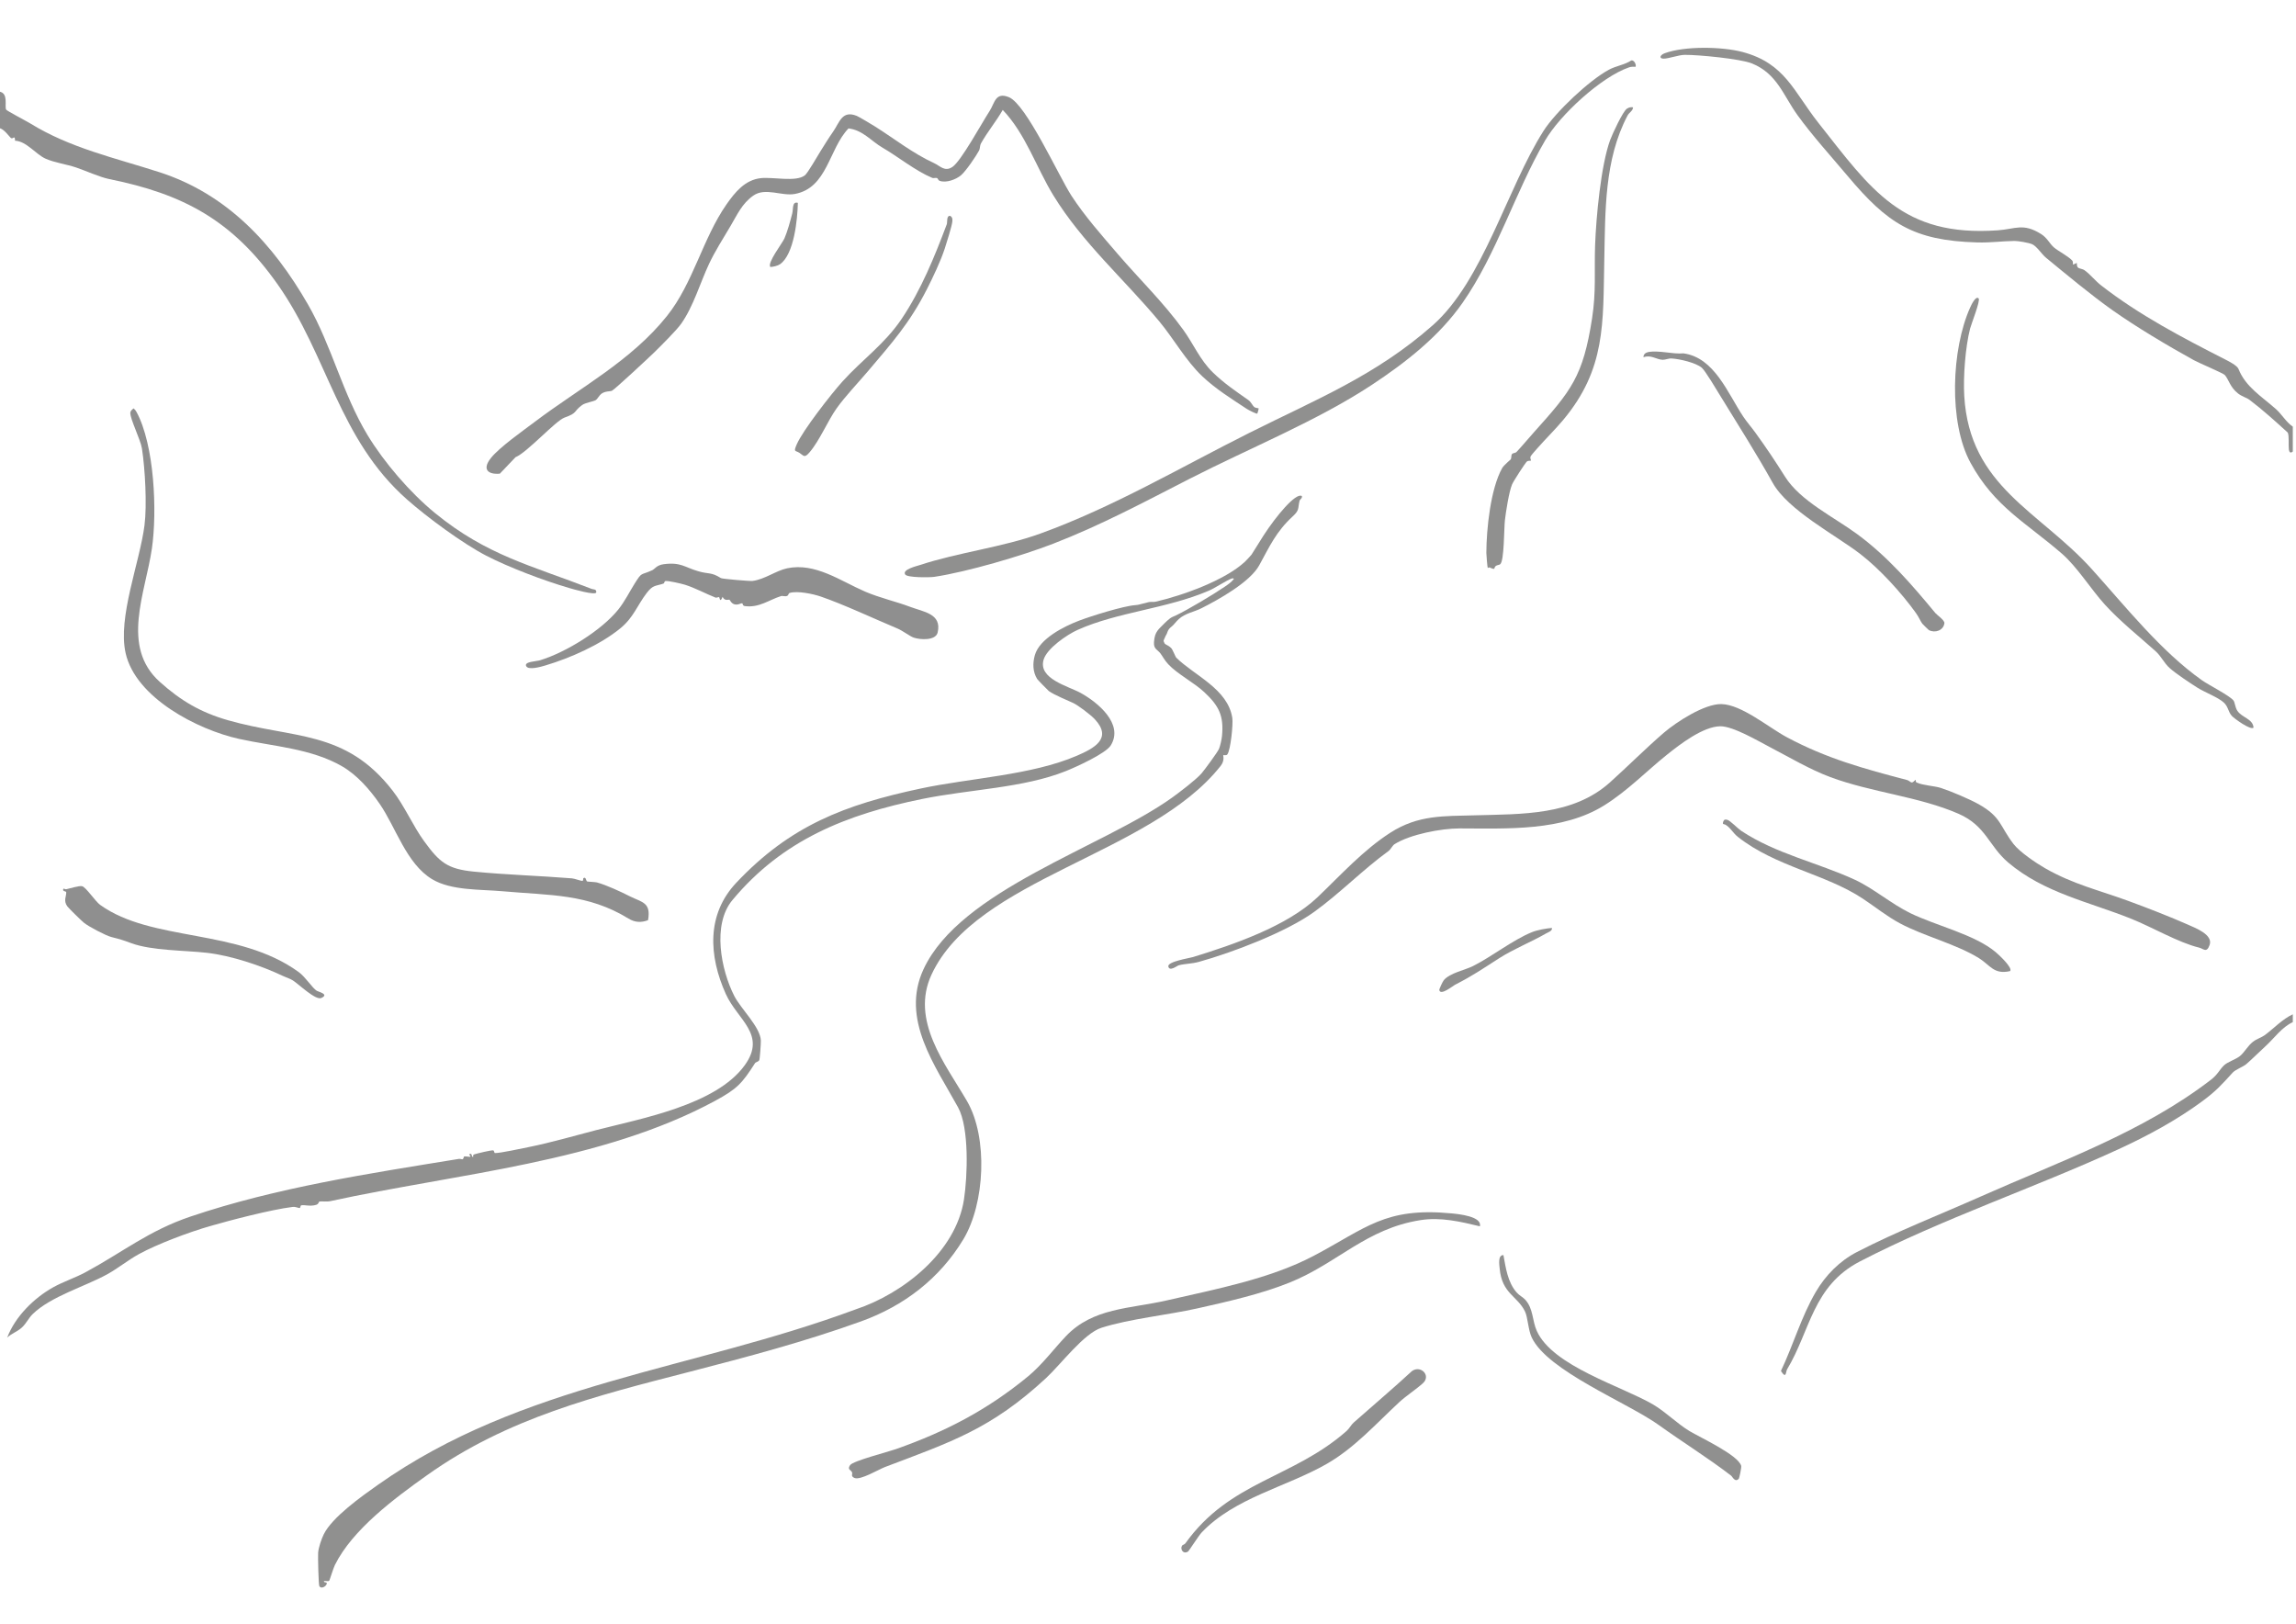 <?xml version="1.0" encoding="UTF-8"?>
<svg xmlns="http://www.w3.org/2000/svg" xmlns:xlink="http://www.w3.org/1999/xlink" width="841.89" height="595.276" viewBox="0 0 841.89 595.276">
<path fill-rule="nonzero" fill="rgb(56.192%, 56.004%, 55.908%)" fill-opacity="1" d="M -0.238 33.586 C 3.246 34.145 1.574 39.027 2.262 40.207 C 2.52 40.645 9.824 44.465 11.117 45.262 C 25.762 54.289 42.039 57.848 58.332 63.086 C 83.277 71.105 100.141 89.395 112.945 111.648 C 121.629 126.734 125.609 144.355 134.73 159.445 C 140.828 169.527 150.363 180.605 159.5 188.082 C 178.559 203.688 194.824 207.281 216.969 215.91 C 217.602 216.156 218.684 215.887 218.645 217.109 C 218.672 218.531 209.488 215.801 208.672 215.566 C 199.48 212.895 186.523 207.988 178.281 203.719 C 169.625 199.234 156.617 189.641 149.223 183.102 C 124.066 160.863 120.332 130.672 101.926 104.434 C 85.223 80.637 67.047 71.098 39.961 65.629 C 36.598 64.949 31.277 62.539 27.828 61.375 C 24.484 60.246 20.016 59.641 16.695 58.164 C 13.164 56.594 9.664 51.738 5.512 51.59 C 5.469 49.289 4.855 51.086 4.059 50.629 C 3.602 50.371 1.336 47.055 -0.238 47.02 Z M -0.238 33.586 "/>
<path fill-rule="nonzero" fill="rgb(56.532%, 56.276%, 56.151%)" fill-opacity="1" d="M 840.719 165.535 C 839.844 166.293 839.414 165.766 839.277 164.82 C 839.078 163.449 839.441 159.559 838.848 158.574 C 834.352 154.477 829.711 150.266 824.859 146.602 C 823.711 145.734 822.074 145.402 820.555 144.188 C 817.656 141.879 817.25 139.117 815.762 137.465 C 815.172 136.812 806.246 133.051 804.398 132.031 C 795.035 126.867 783.148 119.785 774.582 113.715 C 766.699 108.133 757.836 100.738 750.25 94.512 C 748.586 93.145 746.887 90.309 745.148 89.539 C 743.883 88.98 740.012 88.324 738.672 88.336 C 734.09 88.383 730.051 89.027 724.93 88.879 C 701.504 88.211 692.051 81.844 677.508 64.547 C 671.527 57.434 664.461 49.645 659.082 42.184 C 653.891 34.977 651.629 27.035 642.465 23.285 C 638.168 21.527 622.652 20.074 617.762 20.109 C 615.488 20.125 611.801 21.543 609.961 21.5 C 608.219 21.461 608.699 20.148 610.406 19.52 C 617.703 16.824 631.492 17.066 639 19.074 C 654.574 23.242 657.668 33.535 666.77 45.051 C 686.062 69.473 697.539 86.906 732.477 84.441 C 739.051 83.98 741.801 81.648 748.414 85.793 C 750.695 87.223 751.52 89.309 753.113 90.691 C 754.691 92.062 758.16 93.781 759.77 95.449 C 760.312 96.008 760.004 96.84 760.082 96.926 C 760.254 97.113 761.43 96.336 761.516 96.434 C 761.598 96.527 761.363 97.586 761.992 98.121 C 762.449 98.512 763.629 98.547 764.383 99.098 C 766.445 100.594 768.348 103.004 770.398 104.602 C 784.434 115.539 800.188 123.75 816.086 131.863 C 817.449 132.559 820.312 134.016 820.816 135.289 C 823.43 141.879 829.309 145.332 834.484 149.938 C 836.777 151.973 838.191 154.668 840.719 156.418 Z M 840.719 165.535 "/>
<path fill-rule="nonzero" fill="rgb(56.532%, 56.276%, 56.151%)" fill-opacity="1" d="M 840.719 371.855 L 840.719 374.734 C 836.656 376.598 833.93 380.637 830.645 383.617 C 828.434 385.629 825.754 388.324 823.688 390.098 C 822.465 391.152 819.715 392.09 818.672 393.238 C 814.613 397.699 812.672 399.922 807.547 403.715 C 798.16 410.66 787.359 416.48 776.727 421.363 C 745.898 435.523 711.992 446.922 681.996 462.461 C 664.645 471.445 663.828 487.82 655.293 502.008 C 654.762 502.891 655.055 505.785 653.031 502.625 C 657.523 493.148 660.512 482.684 665.812 473.633 C 669.391 467.523 674.57 462.262 680.926 458.988 C 695.566 451.441 711.215 445.359 726.328 438.641 C 755.07 425.863 785.695 415.117 810.703 395.852 C 813.242 393.898 813.84 392.141 815.508 390.555 C 816.816 389.309 819.77 388.41 821.281 387.211 C 822.98 385.859 824.152 383.453 826.094 381.945 C 827.551 380.812 829.219 380.395 830.391 379.527 C 833.824 376.988 836.867 373.648 840.719 371.855 "/>
<path fill-rule="nonzero" fill="rgb(56.532%, 56.276%, 56.151%)" fill-opacity="1" d="M 477.359 181.852 C 477.602 182.719 476.664 182.988 476.508 183.637 C 475.844 186.414 476.562 186.969 474.02 189.305 C 467.934 194.895 465.566 200.254 461.73 207.25 C 458.352 213.41 446.789 219.848 440.527 223 C 437.762 224.395 434.629 224.797 432.242 226.965 C 431.254 227.844 430.391 229.086 429.805 229.539 C 427.781 231.109 428.336 231.758 427.449 233.051 C 426.168 235.617 426.82 235.168 426.828 235.285 C 426.918 236.461 428.066 236.199 429.473 237.621 C 429.926 238.016 431.043 240.855 431.27 241.078 C 437.969 247.691 450.23 252.543 451.859 263.23 C 452.199 265.453 451.246 274.938 450.047 276.566 C 449.633 277.125 448.719 276.738 448.555 276.855 C 448.379 276.984 449.258 278.684 447.531 280.863 C 421.73 313.457 358.031 321.891 341.578 357.281 C 333.73 374.156 346.672 390.082 354.574 403.672 C 362.367 417.074 361.129 441.273 353.242 454.348 C 344.535 468.773 331.465 478.773 315.684 484.457 C 295.195 491.844 274.062 497.453 252.996 502.887 C 218.844 511.688 186.16 519.766 156.57 540.844 C 144.719 549.277 129.266 560.711 122.789 573.77 C 122.152 575.059 120.91 579.375 120.672 579.57 C 120.371 579.824 119.312 579.543 118.801 579.621 C 118.605 580.488 120.203 579.68 119.754 580.809 C 119.426 581.645 117.812 582.605 117.109 581.551 C 116.766 581.039 116.562 570.641 116.652 569.289 C 116.781 567.391 117.863 564.238 118.715 562.5 C 121.805 556.215 132.621 548.559 138.523 544.395 C 191.473 507 253.523 502.387 313.688 480.062 C 331.215 474.262 350.527 458.996 353.473 439.703 C 354.777 431.156 355.434 413.512 351.305 405.98 C 342.961 390.742 330.121 373.613 338.645 355.305 C 352.188 326.199 404.199 310.738 429.797 292.406 C 432.48 290.484 438.578 285.844 440.59 283.52 C 441.637 282.305 446.477 275.746 446.977 274.551 C 447.414 273.512 447.965 271.047 448.074 269.891 C 448.809 262.383 446.938 258.766 441.629 253.797 C 437.793 250.207 431.668 247.082 428.379 243.527 C 426.879 241.902 426.496 240.875 425.52 239.57 C 424.43 238.113 422.969 238.016 423.141 235.418 C 423.406 231.398 424.887 230.738 427.152 228.348 C 427.551 227.926 428.336 227.254 428.895 226.809 C 429.664 226.199 430.211 226.078 431.156 225.629 C 435.613 223.508 444.832 217.996 449 215.156 C 450.246 214.305 451.43 213.508 452.398 212.316 C 452.473 211.953 451.934 212.008 451.688 212.086 C 449.828 212.684 445.617 215.551 443.219 216.574 C 427.547 223.258 409.871 224.332 395.164 230.914 C 391.223 232.684 383.828 237.742 382.648 241.91 C 380.664 248.898 391.66 251.512 396.258 254.043 C 402.457 257.453 412.156 265.387 407.297 273.27 C 405.441 276.281 394.492 281.227 390.809 282.699 C 375.277 288.914 355.652 289.355 338.148 292.914 C 310.395 298.559 286.93 307.91 268.551 329.996 C 261.09 338.961 264.355 355.562 269.258 365.16 C 271.672 369.875 278.828 376.578 278.988 381.504 C 279.023 382.48 278.625 388.227 278.406 388.664 C 278.102 389.277 277.098 389.383 276.863 389.75 C 272.086 397.234 270.262 399.23 262.164 403.609 C 220.457 426.148 167.574 430.227 121.297 440.324 C 119.664 440.684 118.176 440.352 117.176 440.492 C 116.812 440.543 116.949 441.383 115.969 441.699 C 113.789 442.402 111.758 441.645 110.469 441.887 C 110.117 441.953 110.18 442.875 109.891 442.887 C 109.246 442.91 108.543 442.328 107.188 442.496 C 99.406 443.461 84.602 447.312 76.781 449.574 C 69.305 451.734 57.734 456.059 50.973 459.758 C 46.949 461.961 43.254 465.012 39.234 467.219 C 31 471.738 18.703 475.242 12.004 481.742 C 10.418 483.281 9.684 485.207 7.926 486.777 C 6.309 488.223 4.207 488.906 2.645 490.367 C 5.547 482.719 12.398 475.914 19.492 471.949 C 23.113 469.926 27.656 468.422 31.285 466.465 C 45.023 459.066 54.449 451.215 69.859 446.008 C 101.566 435.301 135.348 430.238 168.25 424.871 C 168.719 424.793 169.516 425.074 169.602 425.012 C 170.621 424.277 169.031 423.68 171.918 424.082 C 173.281 424.273 171.859 423.359 172.074 423.203 C 173.242 422.363 172.762 424.355 173.512 424.152 C 173.465 423.793 173.406 423.352 173.859 423.215 C 174.938 422.875 180.215 421.582 180.879 421.762 C 181.246 421.859 181.184 422.707 181.477 422.723 C 183.188 422.82 191.363 421.043 193.699 420.574 C 202.055 418.898 210.746 416.355 218.254 414.41 C 234.988 410.086 262.504 405.18 273.082 390.531 C 281.23 379.246 270.395 373.879 266.148 364.434 C 259.828 350.387 259.031 335.238 269.988 323.621 C 289.766 302.648 309.773 295.012 337.664 289.07 C 355.629 285.246 378.188 284.227 394.797 277.094 C 401.285 274.305 408.055 270.691 401.352 263.586 C 399.898 262.051 395.406 258.625 393.527 257.734 C 391.07 256.566 386.77 254.891 384.59 253.359 C 384.324 253.172 380.492 249.234 380.289 248.906 C 378.66 246.266 378.625 243.09 379.461 240.168 C 381.188 234.148 390.082 229.676 395.641 227.555 C 400.07 225.863 411.863 222.172 416.242 221.855 C 417.328 221.777 417.797 221.621 418.973 221.312 C 419.473 221.18 420.355 221.012 421.02 220.789 C 421.77 220.539 422.84 220.793 423.719 220.594 C 433.625 218.324 449.152 212.77 456.535 205.898 C 456.902 205.559 458.676 203.648 458.91 203.328 C 459.086 203.082 462.797 197.113 463.305 196.328 C 467.938 189.16 475.156 180.508 477.359 181.852 "/>
<path fill-rule="nonzero" fill="rgb(56.192%, 56.004%, 55.908%)" fill-opacity="1" d="M 702.473 285.977 C 702.512 286.004 702.293 286.656 702.832 286.906 C 705.078 287.941 709.352 288.121 711.711 288.887 C 715.281 290.047 722.117 292.922 725.527 294.836 C 733.879 299.523 733.238 302.844 738.312 309.426 C 740.59 312.379 746.66 316.465 749.992 318.367 C 760.223 324.207 769.602 326.336 780.328 330.266 C 787.113 332.746 795.727 336.086 802.305 339.008 C 804.961 340.188 811.516 342.652 810.23 346.395 C 809.145 349.562 807.957 347.797 806.371 347.414 C 798.855 345.605 789.121 339.898 781.445 336.824 C 765.965 330.625 749.438 327.328 736.332 316.184 C 729.219 310.133 728.234 302.762 718.172 298.352 C 703.703 292.016 686.273 290.535 671.148 284.902 C 663.574 282.078 656.246 277.688 649.324 274.09 C 644.801 271.738 635.438 266.164 630.715 266.262 C 624.434 266.395 616.094 272.801 611.297 276.641 C 603.68 282.742 596.77 289.953 588.199 295.285 C 572.871 304.824 552.648 303.742 535.176 303.715 C 528.461 303.703 516.992 305.898 511.324 309.504 C 510.625 309.945 509.836 311.484 509.297 311.879 C 499.512 318.996 491.375 327.461 481.832 334.344 C 471.559 341.754 452.02 349.18 439.645 352.625 C 436.957 353.371 434.559 353.27 432.184 353.902 C 431.582 354.062 428.848 356.312 428.402 354.336 C 427.996 352.523 436.105 351.285 437.414 350.883 C 452.258 346.32 471.93 339.59 483.125 328.922 C 491.602 320.84 499.871 311.645 509.852 305.254 C 520.051 298.723 529.344 299.23 540.98 298.902 C 557.965 298.426 576.777 299.012 590.328 286.84 C 596.781 281.043 603.652 274.18 610.055 268.668 C 614.711 264.66 625 258.008 631.176 258.129 C 638.551 258.27 648.488 266.684 655.105 270.23 C 669.777 278.098 683.402 281.801 699.336 285.988 C 699.949 286.152 700.539 286.797 700.902 286.852 C 701.66 286.973 702.172 285.773 702.473 285.977 "/>
<path fill-rule="nonzero" fill="rgb(56.192%, 56.004%, 55.908%)" fill-opacity="1" d="M 409.977 93.262 C 417.91 102.477 426.754 111.043 433.891 120.941 C 437.668 126.191 440.02 131.965 444.707 136.52 C 448.883 140.566 453.051 143.371 457.66 146.602 C 458.809 147.406 459.164 148.605 459.941 149.254 C 460.336 149.586 461.457 149.625 461.523 149.707 C 461.586 149.789 461.113 151.562 461.035 151.621 C 460.723 151.852 457.773 150.305 457.203 149.926 C 451.762 146.34 445.824 142.664 440.859 137.969 C 434.82 132.258 430.352 124.145 425.051 117.781 C 412.195 102.348 396.898 89.016 386.25 71.641 C 379.961 61.375 376.082 49.07 367.68 40.305 C 365.281 44.508 362.105 48.285 359.734 52.512 C 359.219 53.438 359.406 54.438 359.02 55.156 C 357.906 57.246 354.133 62.805 352.328 64.301 C 350.5 65.82 346.93 67.145 344.594 66.309 C 343.902 66.059 344 65.453 343.559 65.273 C 343.121 65.098 342.309 65.41 341.879 65.234 C 335.695 62.664 329.262 57.414 323.602 54.137 C 319.43 51.715 316.395 47.711 311.133 47.078 C 303.871 54.598 303.445 68.906 291.426 71.109 C 286.625 71.988 280.625 68.613 276.223 71.711 C 272.012 74.672 270.258 78.848 267.801 82.969 C 265.223 87.289 262.082 92.277 259.988 96.75 C 256.699 103.77 254.266 112.316 249.773 118.684 C 248.027 121.156 242.188 126.945 239.766 129.316 C 238.008 131.039 225.336 142.844 224.383 143.254 C 223.582 143.598 221.961 143.281 220.426 144.422 C 219.891 144.82 218.895 146.449 218.492 146.668 C 217.352 147.297 214.652 147.605 213.395 148.535 C 210.148 150.934 211.898 151.355 207 153.09 C 203.738 154.242 193.316 165.871 189.039 167.613 L 183.281 173.656 C 178.824 174.031 176.746 172.02 179.996 167.93 C 183.145 163.965 191.793 157.902 196.035 154.695 C 212.75 142.066 231.344 132.371 244.551 115.863 C 254.211 103.785 257.656 87.402 266.426 74.879 C 269.543 70.422 273.199 65.953 278.941 65.316 C 283.477 64.812 291.777 66.816 295.09 64.309 C 296.195 63.473 299.746 57.191 300.812 55.508 C 302.535 52.785 303.633 50.914 305.52 48.219 C 307.824 44.934 308.734 40.293 314.145 42.48 C 315 42.828 319.73 45.664 320.824 46.355 C 328.148 50.977 334.559 56.129 342.441 59.773 C 344.836 60.883 346.395 63.086 349.23 61.203 C 352.418 59.082 360.047 45.004 362.84 40.742 C 364.746 37.832 364.93 33.578 369.953 35.633 C 376.332 38.242 388.242 64.605 392.867 71.742 C 397.645 79.113 404.137 86.469 409.977 93.262 "/>
<path fill-rule="nonzero" fill="rgb(56.192%, 56.004%, 55.908%)" fill-opacity="1" d="M 83.625 264.059 C 107.695 270.934 126.617 267.477 143.957 289.852 C 148.449 295.648 151.305 302.621 155.57 308.473 C 161.16 316.137 164.051 318.598 173.766 319.551 C 185.523 320.711 197.887 321.066 209.699 322.016 C 210.75 322.102 212.992 323 213.57 322.938 C 213.938 322.898 213.797 322.047 213.867 321.992 C 214.863 321.25 214.84 322.848 215.246 323.145 C 215.395 323.25 218.305 323.348 218.887 323.512 C 222.574 324.566 227.371 326.789 231.02 328.633 C 235.336 330.812 238.812 330.766 237.621 337.355 C 235.117 338.305 232.801 338.203 230.449 336.762 C 215.492 327.582 201.758 328.316 184.324 326.75 C 176.121 326.012 165.512 326.555 158.484 322.352 C 148.996 316.672 145.148 303.262 139.168 294.637 C 135.754 289.707 131.098 284.219 125.48 280.969 C 114.031 274.348 100.246 273.68 87.586 270.871 C 72.469 267.52 49.746 255.844 46.062 239.445 C 43.109 226.293 51.242 206.234 52.984 192.59 C 53.934 185.152 53.203 171.879 52.039 164.375 C 51.562 161.285 47.668 153.473 47.785 151.359 C 47.828 150.566 48.461 150.188 48.961 149.711 C 49.434 150.07 49.766 150.488 50.051 151.012 C 56.656 163.207 57.66 187.562 55.703 201.062 C 53.324 217.457 44.172 237.031 58.574 249.969 C 66.383 256.98 73.688 261.219 83.625 264.059 "/>
<path fill-rule="nonzero" fill="rgb(56.532%, 56.276%, 56.151%)" fill-opacity="1" d="M 599.762 24.469 C 598.945 24.441 598.137 24.422 597.344 24.691 C 587.117 28.191 571.996 42.141 566.559 51.496 C 555.457 70.59 548.957 92.848 536.312 110.988 C 527.742 123.277 515.508 132.859 503.051 141.078 C 482.969 154.324 458.238 164.254 436.227 175.52 C 419.633 184.012 403.691 192.559 386.145 199.348 C 374.656 203.793 354.699 209.66 342.598 211.477 C 340.918 211.73 332.711 211.809 331.922 210.633 C 330.688 208.793 336.156 207.535 337.312 207.152 C 351.219 202.551 367.703 200.602 381.445 195.625 C 408.215 185.93 432.852 171.348 458.219 158.637 C 482.664 146.387 504.457 137.699 525.367 119.238 C 543.855 102.914 552.539 69.148 565.957 48.02 C 570.375 41.066 582.77 29.391 590.016 25.523 C 592.625 24.129 595.676 23.793 598.18 22.148 C 599.184 21.996 600.008 23.578 599.762 24.469 "/>
<path fill-rule="nonzero" fill="rgb(56.192%, 56.004%, 55.908%)" fill-opacity="1" d="M 542.637 449.586 C 535.496 447.867 528.281 446.16 520.922 447.309 C 500.895 450.434 490.48 463.129 472.812 470.23 C 462.355 474.434 450.086 477.211 439.059 479.676 C 428.102 482.125 414.277 483.488 403.914 486.77 C 397.426 488.82 388.965 500.234 383.531 505.258 C 363.375 523.902 348.949 528.555 324.461 537.852 C 322.23 538.699 315.488 542.762 313.328 541.848 C 311.816 541.207 312.707 540.457 312.422 539.785 C 312.027 538.848 310.562 538.832 311.727 537.125 C 312.766 535.602 325.617 532.281 328.449 531.289 C 346.727 524.867 362.109 516.855 377.047 504.531 C 382.055 500.398 386.426 494.539 390.785 489.934 C 400.777 479.371 414.312 479.859 427.945 476.723 C 445.707 472.637 465.617 468.883 481.703 460.406 C 500.922 450.273 507.789 442.496 532.262 444.848 C 534.957 445.105 543.559 445.988 542.637 449.586 "/>
<path fill-rule="nonzero" fill="rgb(56.192%, 56.004%, 55.908%)" fill-opacity="1" d="M 264.336 211.934 C 264.836 212.25 275.004 213.105 275.945 212.98 C 280.422 212.406 284.508 209.227 288.594 208.355 C 298.941 206.145 308.262 213.043 317.25 216.906 C 322.582 219.195 328.777 220.59 333.711 222.469 C 338.598 224.332 345.438 224.961 343.816 231.887 C 343.102 234.941 337.352 234.566 334.98 233.746 C 333.727 233.312 330.895 231.188 329.141 230.453 C 320.363 226.77 309.324 221.578 301.016 218.723 C 298.121 217.727 292.434 216.527 289.551 217.379 C 289.09 217.512 289.148 218.266 288.598 218.48 C 287.805 218.793 287.008 218.336 286.324 218.555 C 281.926 219.953 278.305 222.918 273.086 222.195 C 272.16 222.066 272.438 221.184 272.125 221.18 C 271.379 221.168 270.801 221.859 269.41 221.574 C 268.172 221.316 267.625 219.934 267.508 219.887 C 267.086 219.723 265.719 220.5 264.957 218.797 C 263.988 221.25 263.906 219.133 263.688 218.922 C 263.547 218.785 262.793 219.25 262.316 219.066 C 258.895 217.723 254.688 215.457 251.141 214.371 C 249.883 213.988 244.895 212.801 243.938 213.043 C 243.566 213.137 243.656 213.836 243.242 213.969 C 240.273 214.934 239.434 214.406 237.148 217.387 C 233.594 222.023 232.355 226.328 227.52 230.309 C 220.16 236.371 209.039 241.277 199.918 243.984 C 198.348 244.449 193.762 245.781 192.949 244.23 C 192.07 242.555 196.578 242.5 198 242.07 C 207.402 239.211 220.637 231.105 226.801 223.355 C 229.133 220.422 230.949 216.738 232.73 213.926 C 235.562 209.449 234.723 211.098 239.145 209.055 C 240.188 208.57 240.746 207.184 243.402 206.84 C 249.684 206.02 251.008 207.98 256.078 209.438 C 260 210.57 260.723 209.664 264.336 211.934 "/>
<path fill-rule="nonzero" fill="rgb(56.532%, 56.276%, 56.151%)" fill-opacity="1" d="M 725.516 109.398 C 726.262 110.16 722.832 118.738 722.395 120.43 C 720.652 127.199 719.836 138.152 720.246 145.137 C 722.188 178.473 747.891 187.402 767.055 208.691 C 779.41 222.41 792.371 238.766 807.441 249.422 C 809.773 251.07 817.703 255.102 818.98 256.84 C 819.477 257.516 819.574 259.312 820.344 260.516 C 822.031 263.152 826.105 263.477 826.316 266.773 C 825.238 267.805 819.23 263.414 818.379 262.48 C 817.004 260.973 817.074 259.172 815.52 257.66 C 813.504 255.703 808.352 253.785 805.719 252.105 C 802.871 250.285 798.023 247.098 795.594 244.949 C 793.449 243.051 792.578 240.684 790.344 238.684 C 784.254 233.242 777.418 227.82 771.832 221.68 C 766.648 215.984 761.719 207.898 756.012 202.949 C 742.863 191.559 731.383 185.82 722.559 169.695 C 714.434 154.859 715.539 128.027 722.402 112.758 C 722.75 111.988 724.426 108.281 725.516 109.398 "/>
<path fill-rule="nonzero" fill="rgb(56.532%, 56.276%, 56.151%)" fill-opacity="1" d="M 598.797 39.348 C 598.746 40.688 597.402 41.184 596.781 42.363 C 588.23 58.594 588.641 77.445 588.258 95.262 C 587.762 118.52 588.883 135.223 573.133 154.031 C 570.414 157.277 566.582 161.086 563.738 164.316 C 563.16 164.973 561.672 166.621 561.312 167.207 C 560.855 167.953 561.508 168.715 561.352 168.855 C 561.199 168.992 560.352 168.836 559.934 169.141 C 559.348 169.562 554.926 176.438 554.445 177.578 C 553.316 180.277 552.168 187.652 551.809 190.777 C 551.477 193.676 551.59 205.551 550.102 206.84 C 549.738 207.156 549 207.137 548.551 207.438 C 547.477 208.168 548.777 209.18 546.219 208.047 C 545.988 207.945 545.543 208.27 545.527 208.238 C 545.395 207.996 545.008 203.441 545.008 202.723 C 545.047 193.82 546.551 179.281 550.789 171.645 C 551.402 170.543 553.766 168.656 553.926 168.434 C 554.27 167.965 554.047 166.996 554.402 166.484 C 554.723 166.023 555.625 166.18 556.102 165.668 C 558.195 163.434 560.309 160.875 562.344 158.605 C 576.203 143.172 580.477 138.016 583.781 116.695 C 585.312 106.812 584.547 99.582 584.883 89.969 C 585.246 79.73 587.004 60.66 590.402 51.34 C 591.152 49.277 595.109 40.672 596.617 39.801 C 597.379 39.359 597.91 39.223 598.797 39.348 "/>
<path fill-rule="nonzero" fill="rgb(56.192%, 56.004%, 55.908%)" fill-opacity="1" d="M 643.656 158.617 C 647.77 164.312 650.801 168.836 654.566 174.809 C 660.156 183.68 672.598 189.625 681.031 195.852 C 692.277 204.16 700.84 214.121 709.684 224.789 C 710.332 225.566 713.129 227.375 712.961 228.527 C 712.582 231.137 709.566 232.188 707.281 231.012 C 707.129 230.934 704.961 228.789 704.863 228.652 C 703.996 227.422 703.633 226.277 702.477 224.668 C 697.203 217.332 689.223 208.57 682.137 203.117 C 672.949 196.051 655.633 187.109 649.988 176.984 C 643.98 166.215 637.348 155.805 630.867 145.238 C 629.66 143.27 625.262 135.875 624.008 134.82 C 621.789 132.953 615.863 131.598 612.957 131.426 C 611.746 131.355 610.711 131.934 609.648 131.906 C 607.461 131.848 605.242 129.926 602.641 130.984 C 602.52 129.922 603.457 129.25 604.332 129.082 C 608.285 128.328 613.238 129.914 617.285 129.547 C 628.676 131.094 633.496 144.16 639.211 152.73 C 640.562 154.758 642.227 156.641 643.656 158.617 "/>
<path fill-rule="nonzero" fill="rgb(56.192%, 56.004%, 55.908%)" fill-opacity="1" d="M 103.625 357.746 C 95.727 353.996 84.695 350.316 75.836 349.312 C 67.777 348.395 55.652 348.555 48.156 345.789 C 44.867 344.574 44.16 344.379 40.824 343.523 C 38.758 342.992 32.422 339.668 30.734 338.258 C 29.785 337.469 25.293 333.098 24.695 332.297 C 23.117 330.18 24.426 328.473 24.277 327.039 C 24.246 326.734 22.629 326.836 23.285 325.797 C 23.348 325.699 23.93 326.078 24.285 326.008 C 25.648 325.734 29.066 324.621 30.133 324.906 C 31.566 325.285 34.938 330.461 36.75 331.762 C 55.805 345.438 87.34 340.234 109.551 356.395 C 112.031 358.199 114.477 362.168 116.141 363.238 C 116.738 363.625 120.863 364.48 117.824 365.875 C 115.715 366.844 109.516 360.781 107.434 359.469 C 106.199 358.691 104.891 358.348 103.625 357.746 "/>
<path fill-rule="nonzero" fill="rgb(56.192%, 56.004%, 55.908%)" fill-opacity="1" d="M 737.043 356.02 C 731.109 357.395 729.695 353.805 725.684 351.305 C 717.387 346.133 705.359 343.168 696.699 338.531 C 691.871 335.945 687.672 332.531 683.148 329.523 C 669.375 320.367 651.168 317.809 637.23 306.809 C 635.383 305.352 634.523 303.383 632.625 302.32 C 632.109 302.031 631.406 302.43 631.926 301.09 C 632.191 300.395 632.715 300.371 633.395 300.562 C 634.445 300.855 637.23 303.77 638.48 304.602 C 651.18 313.031 666.562 316.262 680.09 322.508 C 686.961 325.676 693.461 331.355 700.461 334.773 C 709.855 339.359 723.98 342.543 731.766 349.059 C 732.781 349.91 738.176 354.859 737.043 356.02 "/>
<path fill-rule="nonzero" fill="rgb(56.192%, 56.004%, 55.908%)" fill-opacity="1" d="M 513.059 514.074 C 504.621 521.898 496.648 530.859 486.488 536.684 C 471.742 545.133 452.684 549.098 440.621 561.832 C 439.492 563.027 435.977 568.605 435.609 568.828 C 433.824 569.926 432.656 567.934 433.43 566.664 C 433.605 566.379 434.348 566.246 434.648 565.82 C 450.984 542.973 473.91 542.055 493.688 524.684 C 494.801 523.703 495.438 522.352 496.324 521.566 C 503.391 515.301 510.73 509.121 517.73 502.66 C 520.934 500.352 524.863 504.301 521.727 507.133 C 519.297 509.324 515.512 511.801 513.059 514.074 "/>
<path fill-rule="nonzero" fill="rgb(56.532%, 56.276%, 56.151%)" fill-opacity="1" d="M 551.273 460.145 C 552.145 464.883 552.828 470.039 556.09 473.809 C 557.098 474.969 558.328 475.48 559.219 476.438 C 562.293 479.754 561.77 484.094 563.523 487.973 C 569.371 500.898 594.703 508.203 606.164 514.918 C 610.676 517.559 614.879 521.844 619.477 524.641 C 623.273 526.949 637.312 533.375 638.449 537.383 C 638.621 537.992 637.754 541.922 637.594 542.102 C 636.211 543.645 635.27 541.395 634.77 541.008 C 626.344 534.52 617.051 528.773 608.227 522.434 C 596.809 514.227 567.441 502.652 561.645 490.328 C 560.352 487.586 560.227 482.961 559.176 480.797 C 556.406 475.09 550.754 474.312 549.898 465.125 C 549.758 463.617 549.176 460.078 551.273 460.145 "/>
<path fill-rule="nonzero" fill="rgb(56.532%, 56.276%, 56.151%)" fill-opacity="1" d="M 318.281 136.066 C 314.695 140.301 309.895 145.309 306.75 149.73 C 303.539 154.254 300.543 161.5 296.887 165.781 C 294.953 168.055 294.77 167.113 293.203 166.07 C 291.633 165.023 290.852 165.926 292.133 162.945 C 294.34 157.797 304.836 144.375 308.895 139.879 C 316.141 131.84 324.371 126.172 330.586 116.941 C 337.758 106.289 342.742 93.973 347.176 82.184 C 347.438 81.48 346.961 78.863 348.473 79.172 C 349.281 79.73 349.289 80.391 349.191 81.285 C 349.012 82.961 347.086 89.074 346.445 91.051 C 344.949 95.676 342.086 101.684 339.859 106.059 C 333.516 118.516 327.062 125.695 318.281 136.066 "/>
<path fill-rule="nonzero" fill="rgb(56.532%, 56.276%, 56.151%)" fill-opacity="1" d="M 569.039 340.191 C 569.301 341.301 567.723 341.746 566.961 342.188 C 561.441 345.375 555.125 347.844 549.691 351.316 C 543.594 355.211 540.176 357.633 533.5 361.043 C 532.75 361.43 528.18 365.168 527.758 362.969 C 527.688 362.602 529.012 359.824 529.41 359.352 C 531.613 356.703 537.168 355.66 540.086 354.191 C 547.059 350.688 554.672 344.613 561.719 341.75 C 563.742 340.93 566.828 340.398 569.039 340.191 "/>
<path fill-rule="nonzero" fill="rgb(56.532%, 56.276%, 56.151%)" fill-opacity="1" d="M 292.559 74.367 C 292.418 80.332 291.219 93.223 286.02 96.863 C 285.176 97.453 283.539 97.836 282.484 97.879 C 281.176 96.488 286.859 89.156 287.625 87.43 C 288.742 84.906 289.777 81.027 290.488 78.301 C 290.945 76.551 290.367 73.773 292.559 74.367 "/>
</svg>
